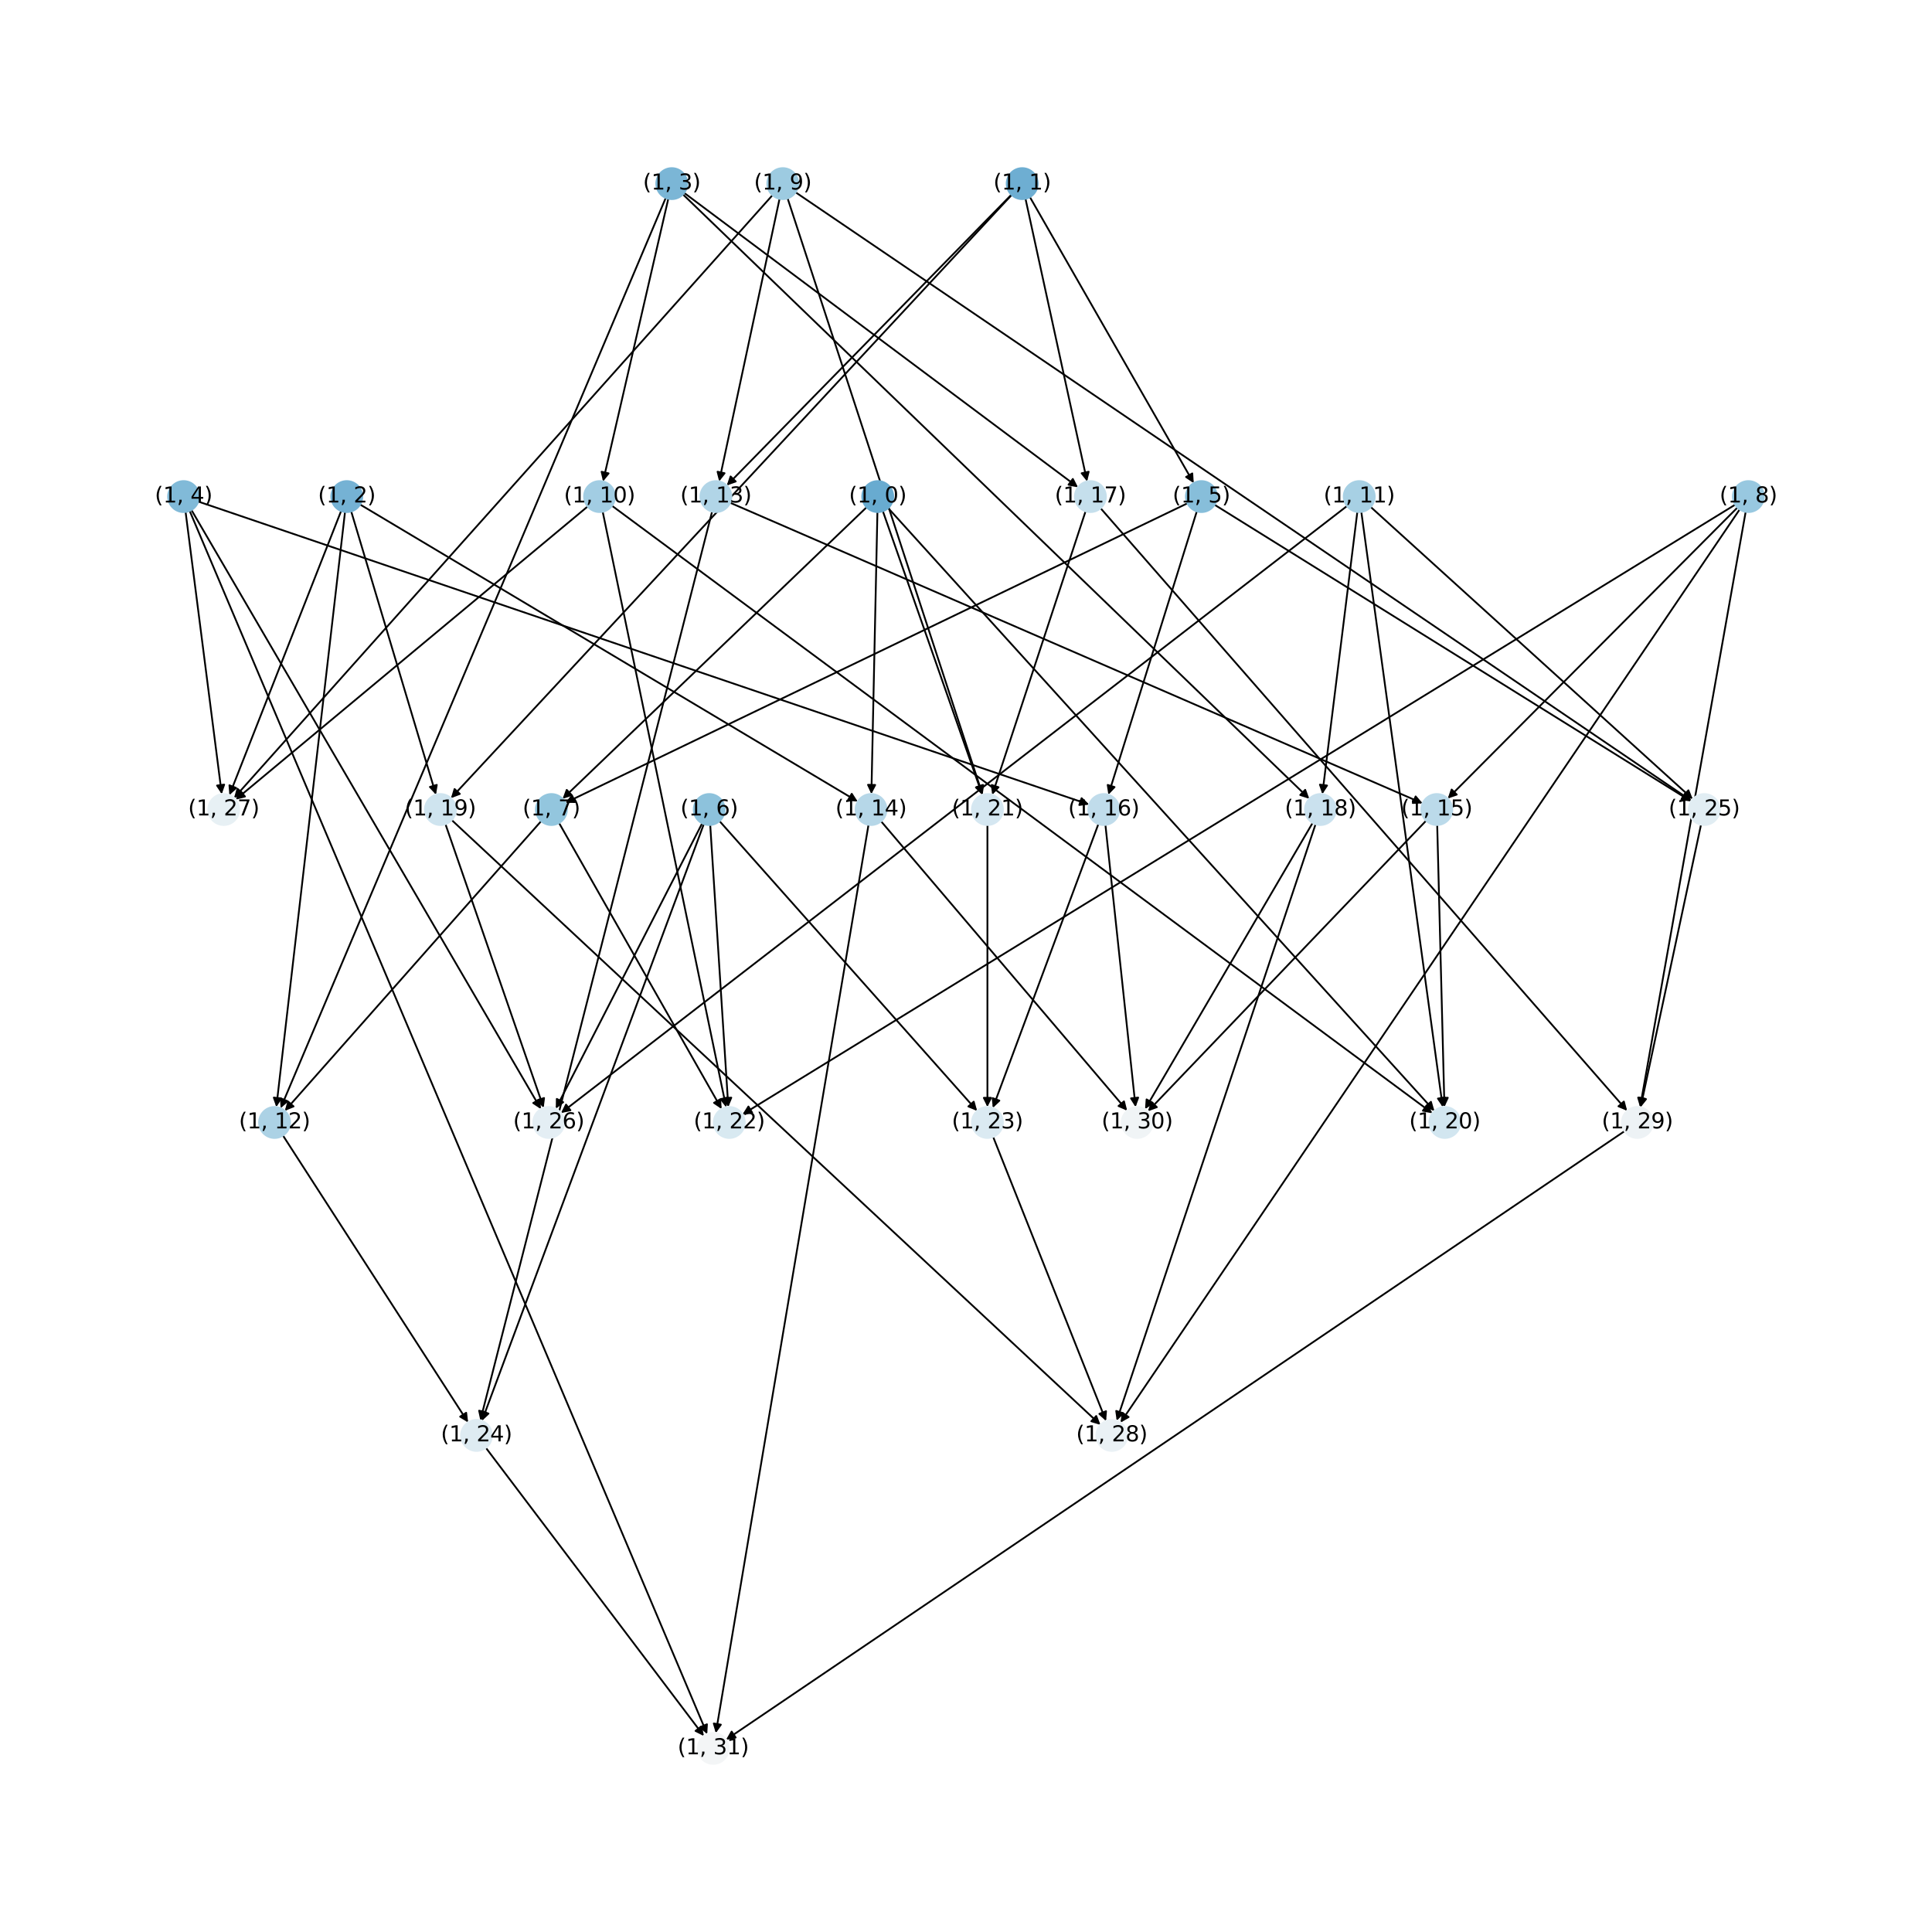 <?xml version="1.0" encoding="utf-8" standalone="no"?>
<!DOCTYPE svg PUBLIC "-//W3C//DTD SVG 1.1//EN"
  "http://www.w3.org/Graphics/SVG/1.1/DTD/svg11.dtd">
<svg xmlns:xlink="http://www.w3.org/1999/xlink" width="1080pt" height="1080pt" viewBox="0 0 1080 1080" xmlns="http://www.w3.org/2000/svg" version="1.1">
 <defs>
  <style type="text/css">*{stroke-linejoin: round; stroke-linecap: butt}</style>
 </defs>
 <g id="figure_1">
  <g id="patch_1">
   <path d="M 0 1080 
L 1080 1080 
L 1080 0 
L 0 0 
z
" style="fill: #ffffff"/>
  </g>
  <g id="axes_1">
   <g id="patch_2">
    <path d="M 493.533 285.758 
Q 521.323 365.058 548.743 443.303 
" clip-path="url(#peeb419afc9)" style="fill: none; stroke: #000000; stroke-linecap: round"/>
    <path d="M 549.307 438.866 
L 548.743 443.303 
L 545.533 440.189 
L 549.307 438.866 
z
" clip-path="url(#peeb419afc9)" style="stroke: #000000; stroke-linecap: round"/>
   </g>
   <g id="patch_3">
    <path d="M 490.484 286.244 
Q 488.8 365.056 487.14 442.751 
" clip-path="url(#peeb419afc9)" style="fill: none; stroke: #000000; stroke-linecap: round"/>
    <path d="M 489.225 438.795 
L 487.14 442.751 
L 485.226 438.709 
L 489.225 438.795 
z
" clip-path="url(#peeb419afc9)" style="stroke: #000000; stroke-linecap: round"/>
   </g>
   <g id="patch_4">
    <path d="M 484.42 283.58 
Q 399.457 365.057 315.301 445.761 
" clip-path="url(#peeb419afc9)" style="fill: none; stroke: #000000; stroke-linecap: round"/>
    <path d="M 319.573 444.436 
L 315.301 445.761 
L 316.804 441.549 
L 319.573 444.436 
z
" clip-path="url(#peeb419afc9)" style="stroke: #000000; stroke-linecap: round"/>
   </g>
   <g id="patch_5">
    <path d="M 496.486 284.007 
Q 649.171 452.53 801.105 620.225 
" clip-path="url(#peeb419afc9)" style="fill: none; stroke: #000000; stroke-linecap: round"/>
    <path d="M 799.902 615.918 
L 801.105 620.225 
L 796.937 618.604 
L 799.902 615.918 
z
" clip-path="url(#peeb419afc9)" style="stroke: #000000; stroke-linecap: round"/>
   </g>
   <g id="patch_6">
    <path d="M 551.976 461.191 
Q 551.976 540.001 551.976 617.693 
" clip-path="url(#peeb419afc9)" style="fill: none; stroke: #000000; stroke-linecap: round"/>
    <path d="M 553.976 613.693 
L 551.976 617.693 
L 549.976 613.693 
L 553.976 613.693 
z
" clip-path="url(#peeb419afc9)" style="stroke: #000000; stroke-linecap: round"/>
   </g>
   <g id="patch_7">
    <path d="M 492.541 459.125 
Q 561.32 539.998 629.376 620.02 
" clip-path="url(#peeb419afc9)" style="fill: none; stroke: #000000; stroke-linecap: round"/>
    <path d="M 628.308 615.677 
L 629.376 620.02 
L 625.261 618.269 
L 628.308 615.677 
z
" clip-path="url(#peeb419afc9)" style="stroke: #000000; stroke-linecap: round"/>
   </g>
   <g id="patch_8">
    <path d="M 485.495 461.07 
Q 442.82 714.941 400.331 967.709 
" clip-path="url(#peeb419afc9)" style="fill: none; stroke: #000000; stroke-linecap: round"/>
    <path d="M 402.966 964.096 
L 400.331 967.709 
L 399.021 963.433 
L 402.966 964.096 
z
" clip-path="url(#peeb419afc9)" style="stroke: #000000; stroke-linecap: round"/>
   </g>
   <g id="patch_9">
    <path d="M 312.525 460.059 
Q 357.963 540.001 402.849 618.971 
" clip-path="url(#peeb419afc9)" style="fill: none; stroke: #000000; stroke-linecap: round"/>
    <path d="M 402.612 614.505 
L 402.849 618.971 
L 399.134 616.482 
L 402.612 614.505 
z
" clip-path="url(#peeb419afc9)" style="stroke: #000000; stroke-linecap: round"/>
   </g>
   <g id="patch_10">
    <path d="M 302.508 459.013 
Q 230.864 539.999 159.96 620.148 
" clip-path="url(#peeb419afc9)" style="fill: none; stroke: #000000; stroke-linecap: round"/>
    <path d="M 164.108 618.478 
L 159.96 620.148 
L 161.113 615.827 
L 164.108 618.478 
z
" clip-path="url(#peeb419afc9)" style="stroke: #000000; stroke-linecap: round"/>
   </g>
   <g id="patch_11">
    <path d="M 573.259 111.104 
Q 590.479 190.114 607.462 268.033 
" clip-path="url(#peeb419afc9)" style="fill: none; stroke: #000000; stroke-linecap: round"/>
    <path d="M 608.565 263.698 
L 607.462 268.033 
L 604.656 264.55 
L 608.565 263.698 
z
" clip-path="url(#peeb419afc9)" style="stroke: #000000; stroke-linecap: round"/>
   </g>
   <g id="patch_12">
    <path d="M 575.718 110.159 
Q 621.507 190.116 666.741 269.103 
" clip-path="url(#peeb419afc9)" style="fill: none; stroke: #000000; stroke-linecap: round"/>
    <path d="M 666.488 264.638 
L 666.741 269.103 
L 663.017 266.626 
L 666.488 264.638 
z
" clip-path="url(#peeb419afc9)" style="stroke: #000000; stroke-linecap: round"/>
   </g>
   <g id="patch_13">
    <path d="M 565.357 108.835 
Q 485.808 190.117 407.042 270.6 
" clip-path="url(#peeb419afc9)" style="fill: none; stroke: #000000; stroke-linecap: round"/>
    <path d="M 411.269 269.14 
L 407.042 270.6 
L 408.411 266.342 
L 411.269 269.14 
z
" clip-path="url(#peeb419afc9)" style="stroke: #000000; stroke-linecap: round"/>
   </g>
   <g id="patch_14">
    <path d="M 565.517 108.99 
Q 408.803 277.587 252.849 445.365 
" clip-path="url(#peeb419afc9)" style="fill: none; stroke: #000000; stroke-linecap: round"/>
    <path d="M 257.038 443.796 
L 252.849 445.365 
L 254.108 441.073 
L 257.038 443.796 
z
" clip-path="url(#peeb419afc9)" style="stroke: #000000; stroke-linecap: round"/>
   </g>
   <g id="patch_15">
    <path d="M 606.838 285.811 
Q 580.76 365.058 555.032 443.242 
" clip-path="url(#peeb419afc9)" style="fill: none; stroke: #000000; stroke-linecap: round"/>
    <path d="M 558.182 440.068 
L 555.032 443.242 
L 554.383 438.818 
L 558.182 440.068 
z
" clip-path="url(#peeb419afc9)" style="stroke: #000000; stroke-linecap: round"/>
   </g>
   <g id="patch_16">
    <path d="M 615.244 284.108 
Q 762.423 452.529 908.867 620.109 
" clip-path="url(#peeb419afc9)" style="fill: none; stroke: #000000; stroke-linecap: round"/>
    <path d="M 907.741 615.781 
L 908.867 620.109 
L 904.729 618.413 
L 907.741 615.781 
z
" clip-path="url(#peeb419afc9)" style="stroke: #000000; stroke-linecap: round"/>
   </g>
   <g id="patch_17">
    <path d="M 663.795 281.344 
Q 489.922 365.058 317.056 448.286 
" clip-path="url(#peeb419afc9)" style="fill: none; stroke: #000000; stroke-linecap: round"/>
    <path d="M 321.528 448.353 
L 317.056 448.286 
L 319.792 444.749 
L 321.528 448.353 
z
" clip-path="url(#peeb419afc9)" style="stroke: #000000; stroke-linecap: round"/>
   </g>
   <g id="patch_18">
    <path d="M 678.953 282.163 
Q 812.14 365.057 944.379 447.36 
" clip-path="url(#peeb419afc9)" style="fill: none; stroke: #000000; stroke-linecap: round"/>
    <path d="M 942.039 443.549 
L 944.379 447.36 
L 939.926 446.945 
L 942.039 443.549 
z
" clip-path="url(#peeb419afc9)" style="stroke: #000000; stroke-linecap: round"/>
   </g>
   <g id="patch_19">
    <path d="M 669.02 285.854 
Q 644.31 365.057 619.934 443.193 
" clip-path="url(#peeb419afc9)" style="fill: none; stroke: #000000; stroke-linecap: round"/>
    <path d="M 623.034 439.971 
L 619.934 443.193 
L 619.216 438.779 
L 623.034 439.971 
z
" clip-path="url(#peeb419afc9)" style="stroke: #000000; stroke-linecap: round"/>
   </g>
   <g id="patch_20">
    <path d="M 398.065 285.975 
Q 333.29 540 268.792 792.941 
" clip-path="url(#peeb419afc9)" style="fill: none; stroke: #000000; stroke-linecap: round"/>
    <path d="M 271.718 789.56 
L 268.792 792.941 
L 267.842 788.571 
L 271.718 789.56 
z
" clip-path="url(#peeb419afc9)" style="stroke: #000000; stroke-linecap: round"/>
   </g>
   <g id="patch_21">
    <path d="M 408.146 281.034 
Q 601.694 365.058 794.217 448.636 
" clip-path="url(#peeb419afc9)" style="fill: none; stroke: #000000; stroke-linecap: round"/>
    <path d="M 791.344 445.209 
L 794.217 448.636 
L 789.752 448.878 
L 791.344 445.209 
z
" clip-path="url(#peeb419afc9)" style="stroke: #000000; stroke-linecap: round"/>
   </g>
   <g id="patch_22">
    <path d="M 252.527 458.436 
Q 433.848 627.471 614.352 795.743 
" clip-path="url(#peeb419afc9)" style="fill: none; stroke: #000000; stroke-linecap: round"/>
    <path d="M 612.79 791.553 
L 614.352 795.743 
L 610.063 794.479 
L 612.79 791.553 
z
" clip-path="url(#peeb419afc9)" style="stroke: #000000; stroke-linecap: round"/>
   </g>
   <g id="patch_23">
    <path d="M 249.022 460.711 
Q 276.469 539.998 303.55 618.229 
" clip-path="url(#peeb419afc9)" style="fill: none; stroke: #000000; stroke-linecap: round"/>
    <path d="M 304.131 613.795 
L 303.55 618.229 
L 300.351 615.103 
L 304.131 613.795 
z
" clip-path="url(#peeb419afc9)" style="stroke: #000000; stroke-linecap: round"/>
   </g>
   <g id="patch_24">
    <path d="M 201.29 282.025 
Q 340.391 365.057 478.533 447.516 
" clip-path="url(#peeb419afc9)" style="fill: none; stroke: #000000; stroke-linecap: round"/>
    <path d="M 476.124 443.749 
L 478.533 447.516 
L 474.074 447.183 
L 476.124 443.749 
z
" clip-path="url(#peeb419afc9)" style="stroke: #000000; stroke-linecap: round"/>
   </g>
   <g id="patch_25">
    <path d="M 196.338 285.886 
Q 220.023 365.059 243.387 443.161 
" clip-path="url(#peeb419afc9)" style="fill: none; stroke: #000000; stroke-linecap: round"/>
    <path d="M 244.157 438.755 
L 243.387 443.161 
L 240.325 439.902 
L 244.157 438.755 
z
" clip-path="url(#peeb419afc9)" style="stroke: #000000; stroke-linecap: round"/>
   </g>
   <g id="patch_26">
    <path d="M 192.862 286.19 
Q 173.669 452.528 154.603 617.755 
" clip-path="url(#peeb419afc9)" style="fill: none; stroke: #000000; stroke-linecap: round"/>
    <path d="M 157.049 614.011 
L 154.603 617.755 
L 153.075 613.552 
L 157.049 614.011 
z
" clip-path="url(#peeb419afc9)" style="stroke: #000000; stroke-linecap: round"/>
   </g>
   <g id="patch_27">
    <path d="M 190.686 285.646 
Q 159.465 365.058 128.652 443.429 
" clip-path="url(#peeb419afc9)" style="fill: none; stroke: #000000; stroke-linecap: round"/>
    <path d="M 131.977 440.438 
L 128.652 443.429 
L 128.254 438.975 
L 131.977 440.438 
z
" clip-path="url(#peeb419afc9)" style="stroke: #000000; stroke-linecap: round"/>
   </g>
   <g id="patch_28">
    <path d="M 158.176 634.745 
Q 209.928 714.94 261.073 794.195 
" clip-path="url(#peeb419afc9)" style="fill: none; stroke: #000000; stroke-linecap: round"/>
    <path d="M 260.585 789.75 
L 261.073 794.195 
L 257.224 791.919 
L 260.585 789.75 
z
" clip-path="url(#peeb419afc9)" style="stroke: #000000; stroke-linecap: round"/>
   </g>
   <g id="patch_29">
    <path d="M 382.47 107.831 
Q 492.541 190.117 601.716 271.734 
" clip-path="url(#peeb419afc9)" style="fill: none; stroke: #000000; stroke-linecap: round"/>
    <path d="M 599.71 267.737 
L 601.716 271.734 
L 597.315 270.941 
L 599.71 267.737 
z
" clip-path="url(#peeb419afc9)" style="stroke: #000000; stroke-linecap: round"/>
   </g>
   <g id="patch_30">
    <path d="M 372.159 110.617 
Q 264.508 365.055 157.293 618.464 
" clip-path="url(#peeb419afc9)" style="fill: none; stroke: #000000; stroke-linecap: round"/>
    <path d="M 160.693 615.56 
L 157.293 618.464 
L 157.01 614.001 
L 160.693 615.56 
z
" clip-path="url(#peeb419afc9)" style="stroke: #000000; stroke-linecap: round"/>
   </g>
   <g id="patch_31">
    <path d="M 381.765 108.659 
Q 556.835 277.586 731.1 445.737 
" clip-path="url(#peeb419afc9)" style="fill: none; stroke: #000000; stroke-linecap: round"/>
    <path d="M 729.611 441.52 
L 731.1 445.737 
L 726.833 444.399 
L 729.611 441.52 
z
" clip-path="url(#peeb419afc9)" style="stroke: #000000; stroke-linecap: round"/>
   </g>
   <g id="patch_32">
    <path d="M 373.585 111.083 
Q 355.346 190.116 337.358 268.06 
" clip-path="url(#peeb419afc9)" style="fill: none; stroke: #000000; stroke-linecap: round"/>
    <path d="M 340.206 264.612 
L 337.358 268.06 
L 336.309 263.713 
L 340.206 264.612 
z
" clip-path="url(#peeb419afc9)" style="stroke: #000000; stroke-linecap: round"/>
   </g>
   <g id="patch_33">
    <path d="M 735.401 460.743 
Q 679.823 627.471 624.599 793.139 
" clip-path="url(#peeb419afc9)" style="fill: none; stroke: #000000; stroke-linecap: round"/>
    <path d="M 627.761 789.976 
L 624.599 793.139 
L 623.966 788.712 
L 627.761 789.976 
z
" clip-path="url(#peeb419afc9)" style="stroke: #000000; stroke-linecap: round"/>
   </g>
   <g id="patch_34">
    <path d="M 733.765 460.001 
Q 686.927 539.999 640.653 619.032 
" clip-path="url(#peeb419afc9)" style="fill: none; stroke: #000000; stroke-linecap: round"/>
    <path d="M 644.4 616.59 
L 640.653 619.032 
L 640.948 614.569 
L 644.4 616.59 
z
" clip-path="url(#peeb419afc9)" style="stroke: #000000; stroke-linecap: round"/>
   </g>
   <g id="patch_35">
    <path d="M 342.121 282.741 
Q 571.416 452.53 799.814 621.653 
" clip-path="url(#peeb419afc9)" style="fill: none; stroke: #000000; stroke-linecap: round"/>
    <path d="M 797.789 617.666 
L 799.814 621.653 
L 795.409 620.88 
L 797.789 617.666 
z
" clip-path="url(#peeb419afc9)" style="stroke: #000000; stroke-linecap: round"/>
   </g>
   <g id="patch_36">
    <path d="M 328.501 283.131 
Q 230.114 365.06 132.585 446.274 
" clip-path="url(#peeb419afc9)" style="fill: none; stroke: #000000; stroke-linecap: round"/>
    <path d="M 136.939 445.252 
L 132.585 446.274 
L 134.379 442.178 
L 136.939 445.252 
z
" clip-path="url(#peeb419afc9)" style="stroke: #000000; stroke-linecap: round"/>
   </g>
   <g id="patch_37">
    <path d="M 336.917 286.067 
Q 371.42 452.53 405.697 617.898 
" clip-path="url(#peeb419afc9)" style="fill: none; stroke: #000000; stroke-linecap: round"/>
    <path d="M 406.843 613.575 
L 405.697 617.898 
L 402.926 614.387 
L 406.843 613.575 
z
" clip-path="url(#peeb419afc9)" style="stroke: #000000; stroke-linecap: round"/>
   </g>
   <g id="patch_38">
    <path d="M 103.746 286.174 
Q 113.859 365.055 123.83 442.828 
" clip-path="url(#peeb419afc9)" style="fill: none; stroke: #000000; stroke-linecap: round"/>
    <path d="M 125.305 438.606 
L 123.83 442.828 
L 121.338 439.114 
L 125.305 438.606 
z
" clip-path="url(#peeb419afc9)" style="stroke: #000000; stroke-linecap: round"/>
   </g>
   <g id="patch_39">
    <path d="M 110.843 280.375 
Q 359.833 365.058 607.764 449.381 
" clip-path="url(#peeb419afc9)" style="fill: none; stroke: #000000; stroke-linecap: round"/>
    <path d="M 604.621 446.199 
L 607.764 449.381 
L 603.333 449.986 
L 604.621 446.199 
z
" clip-path="url(#peeb419afc9)" style="stroke: #000000; stroke-linecap: round"/>
   </g>
   <g id="patch_40">
    <path d="M 106.018 285.56 
Q 250.676 627.469 394.898 968.348 
" clip-path="url(#peeb419afc9)" style="fill: none; stroke: #000000; stroke-linecap: round"/>
    <path d="M 395.182 963.885 
L 394.898 968.348 
L 391.498 965.443 
L 395.182 963.885 
z
" clip-path="url(#peeb419afc9)" style="stroke: #000000; stroke-linecap: round"/>
   </g>
   <g id="patch_41">
    <path d="M 107.009 285.069 
Q 204.698 452.531 301.823 619.026 
" clip-path="url(#peeb419afc9)" style="fill: none; stroke: #000000; stroke-linecap: round"/>
    <path d="M 301.535 614.563 
L 301.823 619.026 
L 298.08 616.579 
L 301.535 614.563 
z
" clip-path="url(#peeb419afc9)" style="stroke: #000000; stroke-linecap: round"/>
   </g>
   <g id="patch_42">
    <path d="M 617.941 461.138 
Q 626.367 539.999 634.673 617.748 
" clip-path="url(#peeb419afc9)" style="fill: none; stroke: #000000; stroke-linecap: round"/>
    <path d="M 636.237 613.558 
L 634.673 617.748 
L 632.26 613.983 
L 636.237 613.558 
z
" clip-path="url(#peeb419afc9)" style="stroke: #000000; stroke-linecap: round"/>
   </g>
   <g id="patch_43">
    <path d="M 614.003 460.647 
Q 584.499 540 555.384 618.305 
" clip-path="url(#peeb419afc9)" style="fill: none; stroke: #000000; stroke-linecap: round"/>
    <path d="M 558.653 615.253 
L 555.384 618.305 
L 554.903 613.859 
L 558.653 615.253 
z
" clip-path="url(#peeb419afc9)" style="stroke: #000000; stroke-linecap: round"/>
   </g>
   <g id="patch_44">
    <path d="M 950.873 460.999 
Q 933.992 539.999 917.345 617.906 
" clip-path="url(#peeb419afc9)" style="fill: none; stroke: #000000; stroke-linecap: round"/>
    <path d="M 920.137 614.413 
L 917.345 617.906 
L 916.225 613.577 
L 920.137 614.413 
z
" clip-path="url(#peeb419afc9)" style="stroke: #000000; stroke-linecap: round"/>
   </g>
   <g id="patch_45">
    <path d="M 392.514 460.235 
Q 351.607 540.001 311.21 618.772 
" clip-path="url(#peeb419afc9)" style="fill: none; stroke: #000000; stroke-linecap: round"/>
    <path d="M 314.815 616.126 
L 311.21 618.772 
L 311.256 614.3 
L 314.815 616.126 
z
" clip-path="url(#peeb419afc9)" style="stroke: #000000; stroke-linecap: round"/>
   </g>
   <g id="patch_46">
    <path d="M 397.02 461.17 
Q 402.074 540 407.056 617.715 
" clip-path="url(#peeb419afc9)" style="fill: none; stroke: #000000; stroke-linecap: round"/>
    <path d="M 408.796 613.595 
L 407.056 617.715 
L 404.804 613.851 
L 408.796 613.595 
z
" clip-path="url(#peeb419afc9)" style="stroke: #000000; stroke-linecap: round"/>
   </g>
   <g id="patch_47">
    <path d="M 393.448 460.647 
Q 331.421 627.471 269.784 793.248 
" clip-path="url(#peeb419afc9)" style="fill: none; stroke: #000000; stroke-linecap: round"/>
    <path d="M 273.053 790.196 
L 269.784 793.248 
L 269.303 788.802 
L 273.053 790.196 
z
" clip-path="url(#peeb419afc9)" style="stroke: #000000; stroke-linecap: round"/>
   </g>
   <g id="patch_48">
    <path d="M 402.221 459.002 
Q 474.223 540.002 545.482 620.165 
" clip-path="url(#peeb419afc9)" style="fill: none; stroke: #000000; stroke-linecap: round"/>
    <path d="M 544.319 615.847 
L 545.482 620.165 
L 541.329 618.504 
L 544.319 615.847 
z
" clip-path="url(#peeb419afc9)" style="stroke: #000000; stroke-linecap: round"/>
   </g>
   <g id="patch_49">
    <path d="M 271.6 809.319 
Q 332.543 889.885 392.812 969.559 
" clip-path="url(#peeb419afc9)" style="fill: none; stroke: #000000; stroke-linecap: round"/>
    <path d="M 391.993 965.162 
L 392.812 969.559 
L 388.803 967.575 
L 391.993 965.162 
z
" clip-path="url(#peeb419afc9)" style="stroke: #000000; stroke-linecap: round"/>
   </g>
   <g id="patch_50">
    <path d="M 555.175 635.519 
Q 586.741 714.941 617.895 793.324 
" clip-path="url(#peeb419afc9)" style="fill: none; stroke: #000000; stroke-linecap: round"/>
    <path d="M 618.276 788.869 
L 617.895 793.324 
L 614.559 790.346 
L 618.276 788.869 
z
" clip-path="url(#peeb419afc9)" style="stroke: #000000; stroke-linecap: round"/>
   </g>
   <g id="patch_51">
    <path d="M 969.978 282.118 
Q 692.52 452.528 416.015 622.353 
" clip-path="url(#peeb419afc9)" style="fill: none; stroke: #000000; stroke-linecap: round"/>
    <path d="M 420.47 621.964 
L 416.015 622.353 
L 418.376 618.555 
L 420.47 621.964 
z
" clip-path="url(#peeb419afc9)" style="stroke: #000000; stroke-linecap: round"/>
   </g>
   <g id="patch_52">
    <path d="M 975.843 286.116 
Q 946.328 452.529 917.009 617.841 
" clip-path="url(#peeb419afc9)" style="fill: none; stroke: #000000; stroke-linecap: round"/>
    <path d="M 919.677 614.252 
L 917.009 617.841 
L 915.738 613.553 
L 919.677 614.252 
z
" clip-path="url(#peeb419afc9)" style="stroke: #000000; stroke-linecap: round"/>
   </g>
   <g id="patch_53">
    <path d="M 971.245 283.724 
Q 890.27 365.057 810.084 445.599 
" clip-path="url(#peeb419afc9)" style="fill: none; stroke: #000000; stroke-linecap: round"/>
    <path d="M 814.324 444.175 
L 810.084 445.599 
L 811.489 441.353 
L 814.324 444.175 
z
" clip-path="url(#peeb419afc9)" style="stroke: #000000; stroke-linecap: round"/>
   </g>
   <g id="patch_54">
    <path d="M 972.493 284.758 
Q 799.43 540.002 626.995 794.32 
" clip-path="url(#peeb419afc9)" style="fill: none; stroke: #000000; stroke-linecap: round"/>
    <path d="M 630.895 792.131 
L 626.995 794.32 
L 627.584 789.887 
L 630.895 792.131 
z
" clip-path="url(#peeb419afc9)" style="stroke: #000000; stroke-linecap: round"/>
   </g>
   <g id="patch_55">
    <path d="M 908.132 632.327 
Q 657.006 802.413 406.806 971.872 
" clip-path="url(#peeb419afc9)" style="fill: none; stroke: #000000; stroke-linecap: round"/>
    <path d="M 411.239 971.285 
L 406.806 971.872 
L 408.996 967.973 
L 411.239 971.285 
z
" clip-path="url(#peeb419afc9)" style="stroke: #000000; stroke-linecap: round"/>
   </g>
   <g id="patch_56">
    <path d="M 803.406 461.186 
Q 805.427 539.999 807.419 617.694 
" clip-path="url(#peeb419afc9)" style="fill: none; stroke: #000000; stroke-linecap: round"/>
    <path d="M 809.316 613.644 
L 807.419 617.694 
L 805.318 613.746 
L 809.316 613.644 
z
" clip-path="url(#peeb419afc9)" style="stroke: #000000; stroke-linecap: round"/>
   </g>
   <g id="patch_57">
    <path d="M 797.197 458.783 
Q 719.45 539.999 642.475 620.406 
" clip-path="url(#peeb419afc9)" style="fill: none; stroke: #000000; stroke-linecap: round"/>
    <path d="M 646.686 618.9 
L 642.475 620.406 
L 643.797 616.134 
L 646.686 618.9 
z
" clip-path="url(#peeb419afc9)" style="stroke: #000000; stroke-linecap: round"/>
   </g>
   <g id="patch_58">
    <path d="M 440.277 110.874 
Q 494.782 277.587 548.938 443.237 
" clip-path="url(#peeb419afc9)" style="fill: none; stroke: #000000; stroke-linecap: round"/>
    <path d="M 549.596 438.814 
L 548.938 443.237 
L 545.794 440.057 
L 549.596 438.814 
z
" clip-path="url(#peeb419afc9)" style="stroke: #000000; stroke-linecap: round"/>
   </g>
   <g id="patch_59">
    <path d="M 435.777 111.115 
Q 418.896 190.115 402.248 268.022 
" clip-path="url(#peeb419afc9)" style="fill: none; stroke: #000000; stroke-linecap: round"/>
    <path d="M 405.04 264.528 
L 402.248 268.022 
L 401.128 263.692 
L 405.04 264.528 
z
" clip-path="url(#peeb419afc9)" style="stroke: #000000; stroke-linecap: round"/>
   </g>
   <g id="patch_60">
    <path d="M 431.819 109.102 
Q 281.331 277.586 131.588 445.236 
" clip-path="url(#peeb419afc9)" style="fill: none; stroke: #000000; stroke-linecap: round"/>
    <path d="M 135.744 443.585 
L 131.588 445.236 
L 132.76 440.921 
L 135.744 443.585 
z
" clip-path="url(#peeb419afc9)" style="stroke: #000000; stroke-linecap: round"/>
   </g>
   <g id="patch_61">
    <path d="M 444.751 107.511 
Q 695.134 277.586 944.593 447.034 
" clip-path="url(#peeb419afc9)" style="fill: none; stroke: #000000; stroke-linecap: round"/>
    <path d="M 942.408 443.132 
L 944.593 447.034 
L 940.16 446.44 
L 942.408 443.132 
z
" clip-path="url(#peeb419afc9)" style="stroke: #000000; stroke-linecap: round"/>
   </g>
   <g id="patch_62">
    <path d="M 760.995 286.169 
Q 783.746 452.53 806.345 617.783 
" clip-path="url(#peeb419afc9)" style="fill: none; stroke: #000000; stroke-linecap: round"/>
    <path d="M 807.785 613.549 
L 806.345 617.783 
L 803.822 614.091 
L 807.785 613.549 
z
" clip-path="url(#peeb419afc9)" style="stroke: #000000; stroke-linecap: round"/>
   </g>
   <g id="patch_63">
    <path d="M 758.756 286.18 
Q 748.98 365.058 739.342 442.827 
" clip-path="url(#peeb419afc9)" style="fill: none; stroke: #000000; stroke-linecap: round"/>
    <path d="M 741.819 439.104 
L 739.342 442.827 
L 737.849 438.612 
L 741.819 439.104 
z
" clip-path="url(#peeb419afc9)" style="stroke: #000000; stroke-linecap: round"/>
   </g>
   <g id="patch_64">
    <path d="M 752.966 282.88 
Q 533.284 452.53 314.487 621.496 
" clip-path="url(#peeb419afc9)" style="fill: none; stroke: #000000; stroke-linecap: round"/>
    <path d="M 318.875 620.634 
L 314.487 621.496 
L 316.43 617.468 
L 318.875 620.634 
z
" clip-path="url(#peeb419afc9)" style="stroke: #000000; stroke-linecap: round"/>
   </g>
   <g id="patch_65">
    <path d="M 766.233 283.403 
Q 856.251 365.056 945.44 445.958 
" clip-path="url(#peeb419afc9)" style="fill: none; stroke: #000000; stroke-linecap: round"/>
    <path d="M 943.821 441.79 
L 945.44 445.958 
L 941.133 444.752 
L 943.821 441.79 
z
" clip-path="url(#peeb419afc9)" style="stroke: #000000; stroke-linecap: round"/>
   </g>
   <g id="PathCollection_1">
    <defs>
     <path id="C0_0_8a95c57dd5" d="M 0 8.66 
C 2.297 8.66 4.5 7.748 6.124 6.124 
C 7.748 4.5 8.66 2.297 8.66 -0 
C 8.66 -2.297 7.748 -4.5 6.124 -6.124 
C 4.5 -7.748 2.297 -8.66 0 -8.66 
C -2.297 -8.66 -4.5 -7.748 -6.124 -6.124 
C -7.748 -4.5 -8.66 -2.297 -8.66 0 
C -8.66 2.297 -7.748 4.5 -6.124 6.124 
C -4.5 7.748 -2.297 8.66 0 8.66 
z
"/>
    </defs>
    <g clip-path="url(#peeb419afc9)">
     <use xlink:href="#C0_0_8a95c57dd5" x="490.669" y="277.587" style="fill: #68abd0; stroke: #68abd0"/>
    </g>
    <g clip-path="url(#peeb419afc9)">
     <use xlink:href="#C0_0_8a95c57dd5" x="551.976" y="452.529" style="fill: #d5e7f1; stroke: #d5e7f1"/>
    </g>
    <g clip-path="url(#peeb419afc9)">
     <use xlink:href="#C0_0_8a95c57dd5" x="486.931" y="452.529" style="fill: #b6d7e8; stroke: #b6d7e8"/>
    </g>
    <g clip-path="url(#peeb419afc9)">
     <use xlink:href="#C0_0_8a95c57dd5" x="308.244" y="452.529" style="fill: #93c6de; stroke: #93c6de"/>
    </g>
    <g clip-path="url(#peeb419afc9)">
     <use xlink:href="#C0_0_8a95c57dd5" x="807.67" y="627.471" style="fill: #d2e6f0; stroke: #d2e6f0"/>
    </g>
    <g clip-path="url(#peeb419afc9)">
     <use xlink:href="#C0_0_8a95c57dd5" x="571.415" y="102.645" style="fill: #6eaed2; stroke: #6eaed2"/>
    </g>
    <g clip-path="url(#peeb419afc9)">
     <use xlink:href="#C0_0_8a95c57dd5" x="609.545" y="277.587" style="fill: #c5dfec; stroke: #c5dfec"/>
    </g>
    <g clip-path="url(#peeb419afc9)">
     <use xlink:href="#C0_0_8a95c57dd5" x="671.599" y="277.587" style="fill: #87beda; stroke: #87beda"/>
    </g>
    <g clip-path="url(#peeb419afc9)">
     <use xlink:href="#C0_0_8a95c57dd5" x="400.204" y="277.587" style="fill: #b1d5e7; stroke: #b1d5e7"/>
    </g>
    <g clip-path="url(#peeb419afc9)">
     <use xlink:href="#C0_0_8a95c57dd5" x="246.19" y="452.529" style="fill: #cfe4ef; stroke: #cfe4ef"/>
    </g>
    <g clip-path="url(#peeb419afc9)">
     <use xlink:href="#C0_0_8a95c57dd5" x="193.855" y="277.587" style="fill: #75b2d4; stroke: #75b2d4"/>
    </g>
    <g clip-path="url(#peeb419afc9)">
     <use xlink:href="#C0_0_8a95c57dd5" x="153.482" y="627.471" style="fill: #acd2e5; stroke: #acd2e5"/>
    </g>
    <g clip-path="url(#peeb419afc9)">
     <use xlink:href="#C0_0_8a95c57dd5" x="125.074" y="452.529" style="fill: #e7f0f4; stroke: #e7f0f4"/>
    </g>
    <g clip-path="url(#peeb419afc9)">
     <use xlink:href="#C0_0_8a95c57dd5" x="375.532" y="102.645" style="fill: #7bb6d6; stroke: #7bb6d6"/>
    </g>
    <g clip-path="url(#peeb419afc9)">
     <use xlink:href="#C0_0_8a95c57dd5" x="738.139" y="452.529" style="fill: #cae1ee; stroke: #cae1ee"/>
    </g>
    <g clip-path="url(#peeb419afc9)">
     <use xlink:href="#C0_0_8a95c57dd5" x="335.16" y="277.587" style="fill: #a2cde3; stroke: #a2cde3"/>
    </g>
    <g clip-path="url(#peeb419afc9)">
     <use xlink:href="#C0_0_8a95c57dd5" x="102.645" y="277.587" style="fill: #81bad8; stroke: #81bad8"/>
    </g>
    <g clip-path="url(#peeb419afc9)">
     <use xlink:href="#C0_0_8a95c57dd5" x="617.021" y="452.529" style="fill: #c0dceb; stroke: #c0dceb"/>
    </g>
    <g clip-path="url(#peeb419afc9)">
     <use xlink:href="#C0_0_8a95c57dd5" x="398.709" y="977.355" style="fill: #f3f5f6; stroke: #f3f5f6"/>
    </g>
    <g clip-path="url(#peeb419afc9)">
     <use xlink:href="#C0_0_8a95c57dd5" x="306.749" y="627.471" style="fill: #e4eef4; stroke: #e4eef4"/>
    </g>
    <g clip-path="url(#peeb419afc9)">
     <use xlink:href="#C0_0_8a95c57dd5" x="952.683" y="452.529" style="fill: #e1edf3; stroke: #e1edf3"/>
    </g>
    <g clip-path="url(#peeb419afc9)">
     <use xlink:href="#C0_0_8a95c57dd5" x="396.466" y="452.529" style="fill: #8dc2dc; stroke: #8dc2dc"/>
    </g>
    <g clip-path="url(#peeb419afc9)">
     <use xlink:href="#C0_0_8a95c57dd5" x="407.681" y="627.471" style="fill: #d8e9f1; stroke: #d8e9f1"/>
    </g>
    <g clip-path="url(#peeb419afc9)">
     <use xlink:href="#C0_0_8a95c57dd5" x="266.376" y="802.413" style="fill: #deebf2; stroke: #deebf2"/>
    </g>
    <g clip-path="url(#peeb419afc9)">
     <use xlink:href="#C0_0_8a95c57dd5" x="551.976" y="627.471" style="fill: #dbeaf2; stroke: #dbeaf2"/>
    </g>
    <g clip-path="url(#peeb419afc9)">
     <use xlink:href="#C0_0_8a95c57dd5" x="977.355" y="277.587" style="fill: #98c8e0; stroke: #98c8e0"/>
    </g>
    <g clip-path="url(#peeb419afc9)">
     <use xlink:href="#C0_0_8a95c57dd5" x="915.301" y="627.471" style="fill: #edf2f5; stroke: #edf2f5"/>
    </g>
    <g clip-path="url(#peeb419afc9)">
     <use xlink:href="#C0_0_8a95c57dd5" x="803.184" y="452.529" style="fill: #bbdaea; stroke: #bbdaea"/>
    </g>
    <g clip-path="url(#peeb419afc9)">
     <use xlink:href="#C0_0_8a95c57dd5" x="621.507" y="802.413" style="fill: #eaf1f5; stroke: #eaf1f5"/>
    </g>
    <g clip-path="url(#peeb419afc9)">
     <use xlink:href="#C0_0_8a95c57dd5" x="437.587" y="102.645" style="fill: #9dcbe1; stroke: #9dcbe1"/>
    </g>
    <g clip-path="url(#peeb419afc9)">
     <use xlink:href="#C0_0_8a95c57dd5" x="759.821" y="277.587" style="fill: #a7d0e4; stroke: #a7d0e4"/>
    </g>
    <g clip-path="url(#peeb419afc9)">
     <use xlink:href="#C0_0_8a95c57dd5" x="635.712" y="627.471" style="fill: #f0f4f6; stroke: #f0f4f6"/>
    </g>
   </g>
   <g id="text_1">
    <g clip-path="url(#peeb419afc9)">
     <!-- (1, 0) -->
     <g transform="translate(474.539 280.898)scale(0.12 -0.12)">
      <defs>
       <path id="DejaVuSans-28" d="M 1984 4856 
Q 1566 4138 1362 3434 
Q 1159 2731 1159 2009 
Q 1159 1288 1364 580 
Q 1569 -128 1984 -844 
L 1484 -844 
Q 1016 -109 783 600 
Q 550 1309 550 2009 
Q 550 2706 781 3412 
Q 1013 4119 1484 4856 
L 1984 4856 
z
" transform="scale(0.016)"/>
       <path id="DejaVuSans-31" d="M 794 531 
L 1825 531 
L 1825 4091 
L 703 3866 
L 703 4441 
L 1819 4666 
L 2450 4666 
L 2450 531 
L 3481 531 
L 3481 0 
L 794 0 
L 794 531 
z
" transform="scale(0.016)"/>
       <path id="DejaVuSans-2c" d="M 750 794 
L 1409 794 
L 1409 256 
L 897 -744 
L 494 -744 
L 750 256 
L 750 794 
z
" transform="scale(0.016)"/>
       <path id="DejaVuSans-20" transform="scale(0.016)"/>
       <path id="DejaVuSans-30" d="M 2034 4250 
Q 1547 4250 1301 3770 
Q 1056 3291 1056 2328 
Q 1056 1369 1301 889 
Q 1547 409 2034 409 
Q 2525 409 2770 889 
Q 3016 1369 3016 2328 
Q 3016 3291 2770 3770 
Q 2525 4250 2034 4250 
z
M 2034 4750 
Q 2819 4750 3233 4129 
Q 3647 3509 3647 2328 
Q 3647 1150 3233 529 
Q 2819 -91 2034 -91 
Q 1250 -91 836 529 
Q 422 1150 422 2328 
Q 422 3509 836 4129 
Q 1250 4750 2034 4750 
z
" transform="scale(0.016)"/>
       <path id="DejaVuSans-29" d="M 513 4856 
L 1013 4856 
Q 1481 4119 1714 3412 
Q 1947 2706 1947 2009 
Q 1947 1309 1714 600 
Q 1481 -109 1013 -844 
L 513 -844 
Q 928 -128 1133 580 
Q 1338 1288 1338 2009 
Q 1338 2731 1133 3434 
Q 928 4138 513 4856 
z
" transform="scale(0.016)"/>
      </defs>
      <use xlink:href="#DejaVuSans-28"/>
      <use xlink:href="#DejaVuSans-31" x="39.014"/>
      <use xlink:href="#DejaVuSans-2c" x="102.637"/>
      <use xlink:href="#DejaVuSans-20" x="134.424"/>
      <use xlink:href="#DejaVuSans-30" x="166.211"/>
      <use xlink:href="#DejaVuSans-29" x="229.834"/>
     </g>
    </g>
   </g>
   <g id="text_2">
    <g clip-path="url(#peeb419afc9)">
     <!-- (1, 21) -->
     <g transform="translate(532.028 455.84)scale(0.12 -0.12)">
      <defs>
       <path id="DejaVuSans-32" d="M 1228 531 
L 3431 531 
L 3431 0 
L 469 0 
L 469 531 
Q 828 903 1448 1529 
Q 2069 2156 2228 2338 
Q 2531 2678 2651 2914 
Q 2772 3150 2772 3378 
Q 2772 3750 2511 3984 
Q 2250 4219 1831 4219 
Q 1534 4219 1204 4116 
Q 875 4013 500 3803 
L 500 4441 
Q 881 4594 1212 4672 
Q 1544 4750 1819 4750 
Q 2544 4750 2975 4387 
Q 3406 4025 3406 3419 
Q 3406 3131 3298 2873 
Q 3191 2616 2906 2266 
Q 2828 2175 2409 1742 
Q 1991 1309 1228 531 
z
" transform="scale(0.016)"/>
      </defs>
      <use xlink:href="#DejaVuSans-28"/>
      <use xlink:href="#DejaVuSans-31" x="39.014"/>
      <use xlink:href="#DejaVuSans-2c" x="102.637"/>
      <use xlink:href="#DejaVuSans-20" x="134.424"/>
      <use xlink:href="#DejaVuSans-32" x="166.211"/>
      <use xlink:href="#DejaVuSans-31" x="229.834"/>
      <use xlink:href="#DejaVuSans-29" x="293.457"/>
     </g>
    </g>
   </g>
   <g id="text_3">
    <g clip-path="url(#peeb419afc9)">
     <!-- (1, 14) -->
     <g transform="translate(466.983 455.84)scale(0.12 -0.12)">
      <defs>
       <path id="DejaVuSans-34" d="M 2419 4116 
L 825 1625 
L 2419 1625 
L 2419 4116 
z
M 2253 4666 
L 3047 4666 
L 3047 1625 
L 3713 1625 
L 3713 1100 
L 3047 1100 
L 3047 0 
L 2419 0 
L 2419 1100 
L 313 1100 
L 313 1709 
L 2253 4666 
z
" transform="scale(0.016)"/>
      </defs>
      <use xlink:href="#DejaVuSans-28"/>
      <use xlink:href="#DejaVuSans-31" x="39.014"/>
      <use xlink:href="#DejaVuSans-2c" x="102.637"/>
      <use xlink:href="#DejaVuSans-20" x="134.424"/>
      <use xlink:href="#DejaVuSans-31" x="166.211"/>
      <use xlink:href="#DejaVuSans-34" x="229.834"/>
      <use xlink:href="#DejaVuSans-29" x="293.457"/>
     </g>
    </g>
   </g>
   <g id="text_4">
    <g clip-path="url(#peeb419afc9)">
     <!-- (1, 7) -->
     <g transform="translate(292.114 455.84)scale(0.12 -0.12)">
      <defs>
       <path id="DejaVuSans-37" d="M 525 4666 
L 3525 4666 
L 3525 4397 
L 1831 0 
L 1172 0 
L 2766 4134 
L 525 4134 
L 525 4666 
z
" transform="scale(0.016)"/>
      </defs>
      <use xlink:href="#DejaVuSans-28"/>
      <use xlink:href="#DejaVuSans-31" x="39.014"/>
      <use xlink:href="#DejaVuSans-2c" x="102.637"/>
      <use xlink:href="#DejaVuSans-20" x="134.424"/>
      <use xlink:href="#DejaVuSans-37" x="166.211"/>
      <use xlink:href="#DejaVuSans-29" x="229.834"/>
     </g>
    </g>
   </g>
   <g id="text_5">
    <g clip-path="url(#peeb419afc9)">
     <!-- (1, 20) -->
     <g transform="translate(787.722 630.782)scale(0.12 -0.12)">
      <use xlink:href="#DejaVuSans-28"/>
      <use xlink:href="#DejaVuSans-31" x="39.014"/>
      <use xlink:href="#DejaVuSans-2c" x="102.637"/>
      <use xlink:href="#DejaVuSans-20" x="134.424"/>
      <use xlink:href="#DejaVuSans-32" x="166.211"/>
      <use xlink:href="#DejaVuSans-30" x="229.834"/>
      <use xlink:href="#DejaVuSans-29" x="293.457"/>
     </g>
    </g>
   </g>
   <g id="text_6">
    <g clip-path="url(#peeb419afc9)">
     <!-- (1, 1) -->
     <g transform="translate(555.284 105.956)scale(0.12 -0.12)">
      <use xlink:href="#DejaVuSans-28"/>
      <use xlink:href="#DejaVuSans-31" x="39.014"/>
      <use xlink:href="#DejaVuSans-2c" x="102.637"/>
      <use xlink:href="#DejaVuSans-20" x="134.424"/>
      <use xlink:href="#DejaVuSans-31" x="166.211"/>
      <use xlink:href="#DejaVuSans-29" x="229.834"/>
     </g>
    </g>
   </g>
   <g id="text_7">
    <g clip-path="url(#peeb419afc9)">
     <!-- (1, 17) -->
     <g transform="translate(589.597 280.898)scale(0.12 -0.12)">
      <use xlink:href="#DejaVuSans-28"/>
      <use xlink:href="#DejaVuSans-31" x="39.014"/>
      <use xlink:href="#DejaVuSans-2c" x="102.637"/>
      <use xlink:href="#DejaVuSans-20" x="134.424"/>
      <use xlink:href="#DejaVuSans-31" x="166.211"/>
      <use xlink:href="#DejaVuSans-37" x="229.834"/>
      <use xlink:href="#DejaVuSans-29" x="293.457"/>
     </g>
    </g>
   </g>
   <g id="text_8">
    <g clip-path="url(#peeb419afc9)">
     <!-- (1, 5) -->
     <g transform="translate(655.468 280.898)scale(0.12 -0.12)">
      <defs>
       <path id="DejaVuSans-35" d="M 691 4666 
L 3169 4666 
L 3169 4134 
L 1269 4134 
L 1269 2991 
Q 1406 3038 1543 3061 
Q 1681 3084 1819 3084 
Q 2600 3084 3056 2656 
Q 3513 2228 3513 1497 
Q 3513 744 3044 326 
Q 2575 -91 1722 -91 
Q 1428 -91 1123 -41 
Q 819 9 494 109 
L 494 744 
Q 775 591 1075 516 
Q 1375 441 1709 441 
Q 2250 441 2565 725 
Q 2881 1009 2881 1497 
Q 2881 1984 2565 2268 
Q 2250 2553 1709 2553 
Q 1456 2553 1204 2497 
Q 953 2441 691 2322 
L 691 4666 
z
" transform="scale(0.016)"/>
      </defs>
      <use xlink:href="#DejaVuSans-28"/>
      <use xlink:href="#DejaVuSans-31" x="39.014"/>
      <use xlink:href="#DejaVuSans-2c" x="102.637"/>
      <use xlink:href="#DejaVuSans-20" x="134.424"/>
      <use xlink:href="#DejaVuSans-35" x="166.211"/>
      <use xlink:href="#DejaVuSans-29" x="229.834"/>
     </g>
    </g>
   </g>
   <g id="text_9">
    <g clip-path="url(#peeb419afc9)">
     <!-- (1, 13) -->
     <g transform="translate(380.256 280.898)scale(0.12 -0.12)">
      <defs>
       <path id="DejaVuSans-33" d="M 2597 2516 
Q 3050 2419 3304 2112 
Q 3559 1806 3559 1356 
Q 3559 666 3084 287 
Q 2609 -91 1734 -91 
Q 1441 -91 1130 -33 
Q 819 25 488 141 
L 488 750 
Q 750 597 1062 519 
Q 1375 441 1716 441 
Q 2309 441 2620 675 
Q 2931 909 2931 1356 
Q 2931 1769 2642 2001 
Q 2353 2234 1838 2234 
L 1294 2234 
L 1294 2753 
L 1863 2753 
Q 2328 2753 2575 2939 
Q 2822 3125 2822 3475 
Q 2822 3834 2567 4026 
Q 2313 4219 1838 4219 
Q 1578 4219 1281 4162 
Q 984 4106 628 3988 
L 628 4550 
Q 988 4650 1302 4700 
Q 1616 4750 1894 4750 
Q 2613 4750 3031 4423 
Q 3450 4097 3450 3541 
Q 3450 3153 3228 2886 
Q 3006 2619 2597 2516 
z
" transform="scale(0.016)"/>
      </defs>
      <use xlink:href="#DejaVuSans-28"/>
      <use xlink:href="#DejaVuSans-31" x="39.014"/>
      <use xlink:href="#DejaVuSans-2c" x="102.637"/>
      <use xlink:href="#DejaVuSans-20" x="134.424"/>
      <use xlink:href="#DejaVuSans-31" x="166.211"/>
      <use xlink:href="#DejaVuSans-33" x="229.834"/>
      <use xlink:href="#DejaVuSans-29" x="293.457"/>
     </g>
    </g>
   </g>
   <g id="text_10">
    <g clip-path="url(#peeb419afc9)">
     <!-- (1, 19) -->
     <g transform="translate(226.242 455.84)scale(0.12 -0.12)">
      <defs>
       <path id="DejaVuSans-39" d="M 703 97 
L 703 672 
Q 941 559 1184 500 
Q 1428 441 1663 441 
Q 2288 441 2617 861 
Q 2947 1281 2994 2138 
Q 2813 1869 2534 1725 
Q 2256 1581 1919 1581 
Q 1219 1581 811 2004 
Q 403 2428 403 3163 
Q 403 3881 828 4315 
Q 1253 4750 1959 4750 
Q 2769 4750 3195 4129 
Q 3622 3509 3622 2328 
Q 3622 1225 3098 567 
Q 2575 -91 1691 -91 
Q 1453 -91 1209 -44 
Q 966 3 703 97 
z
M 1959 2075 
Q 2384 2075 2632 2365 
Q 2881 2656 2881 3163 
Q 2881 3666 2632 3958 
Q 2384 4250 1959 4250 
Q 1534 4250 1286 3958 
Q 1038 3666 1038 3163 
Q 1038 2656 1286 2365 
Q 1534 2075 1959 2075 
z
" transform="scale(0.016)"/>
      </defs>
      <use xlink:href="#DejaVuSans-28"/>
      <use xlink:href="#DejaVuSans-31" x="39.014"/>
      <use xlink:href="#DejaVuSans-2c" x="102.637"/>
      <use xlink:href="#DejaVuSans-20" x="134.424"/>
      <use xlink:href="#DejaVuSans-31" x="166.211"/>
      <use xlink:href="#DejaVuSans-39" x="229.834"/>
      <use xlink:href="#DejaVuSans-29" x="293.457"/>
     </g>
    </g>
   </g>
   <g id="text_11">
    <g clip-path="url(#peeb419afc9)">
     <!-- (1, 2) -->
     <g transform="translate(177.724 280.898)scale(0.12 -0.12)">
      <use xlink:href="#DejaVuSans-28"/>
      <use xlink:href="#DejaVuSans-31" x="39.014"/>
      <use xlink:href="#DejaVuSans-2c" x="102.637"/>
      <use xlink:href="#DejaVuSans-20" x="134.424"/>
      <use xlink:href="#DejaVuSans-32" x="166.211"/>
      <use xlink:href="#DejaVuSans-29" x="229.834"/>
     </g>
    </g>
   </g>
   <g id="text_12">
    <g clip-path="url(#peeb419afc9)">
     <!-- (1, 12) -->
     <g transform="translate(133.534 630.782)scale(0.12 -0.12)">
      <use xlink:href="#DejaVuSans-28"/>
      <use xlink:href="#DejaVuSans-31" x="39.014"/>
      <use xlink:href="#DejaVuSans-2c" x="102.637"/>
      <use xlink:href="#DejaVuSans-20" x="134.424"/>
      <use xlink:href="#DejaVuSans-31" x="166.211"/>
      <use xlink:href="#DejaVuSans-32" x="229.834"/>
      <use xlink:href="#DejaVuSans-29" x="293.457"/>
     </g>
    </g>
   </g>
   <g id="text_13">
    <g clip-path="url(#peeb419afc9)">
     <!-- (1, 27) -->
     <g transform="translate(105.126 455.84)scale(0.12 -0.12)">
      <use xlink:href="#DejaVuSans-28"/>
      <use xlink:href="#DejaVuSans-31" x="39.014"/>
      <use xlink:href="#DejaVuSans-2c" x="102.637"/>
      <use xlink:href="#DejaVuSans-20" x="134.424"/>
      <use xlink:href="#DejaVuSans-32" x="166.211"/>
      <use xlink:href="#DejaVuSans-37" x="229.834"/>
      <use xlink:href="#DejaVuSans-29" x="293.457"/>
     </g>
    </g>
   </g>
   <g id="text_14">
    <g clip-path="url(#peeb419afc9)">
     <!-- (1, 3) -->
     <g transform="translate(359.402 105.956)scale(0.12 -0.12)">
      <use xlink:href="#DejaVuSans-28"/>
      <use xlink:href="#DejaVuSans-31" x="39.014"/>
      <use xlink:href="#DejaVuSans-2c" x="102.637"/>
      <use xlink:href="#DejaVuSans-20" x="134.424"/>
      <use xlink:href="#DejaVuSans-33" x="166.211"/>
      <use xlink:href="#DejaVuSans-29" x="229.834"/>
     </g>
    </g>
   </g>
   <g id="text_15">
    <g clip-path="url(#peeb419afc9)">
     <!-- (1, 18) -->
     <g transform="translate(718.191 455.84)scale(0.12 -0.12)">
      <defs>
       <path id="DejaVuSans-38" d="M 2034 2216 
Q 1584 2216 1326 1975 
Q 1069 1734 1069 1313 
Q 1069 891 1326 650 
Q 1584 409 2034 409 
Q 2484 409 2743 651 
Q 3003 894 3003 1313 
Q 3003 1734 2745 1975 
Q 2488 2216 2034 2216 
z
M 1403 2484 
Q 997 2584 770 2862 
Q 544 3141 544 3541 
Q 544 4100 942 4425 
Q 1341 4750 2034 4750 
Q 2731 4750 3128 4425 
Q 3525 4100 3525 3541 
Q 3525 3141 3298 2862 
Q 3072 2584 2669 2484 
Q 3125 2378 3379 2068 
Q 3634 1759 3634 1313 
Q 3634 634 3220 271 
Q 2806 -91 2034 -91 
Q 1263 -91 848 271 
Q 434 634 434 1313 
Q 434 1759 690 2068 
Q 947 2378 1403 2484 
z
M 1172 3481 
Q 1172 3119 1398 2916 
Q 1625 2713 2034 2713 
Q 2441 2713 2670 2916 
Q 2900 3119 2900 3481 
Q 2900 3844 2670 4047 
Q 2441 4250 2034 4250 
Q 1625 4250 1398 4047 
Q 1172 3844 1172 3481 
z
" transform="scale(0.016)"/>
      </defs>
      <use xlink:href="#DejaVuSans-28"/>
      <use xlink:href="#DejaVuSans-31" x="39.014"/>
      <use xlink:href="#DejaVuSans-2c" x="102.637"/>
      <use xlink:href="#DejaVuSans-20" x="134.424"/>
      <use xlink:href="#DejaVuSans-31" x="166.211"/>
      <use xlink:href="#DejaVuSans-38" x="229.834"/>
      <use xlink:href="#DejaVuSans-29" x="293.457"/>
     </g>
    </g>
   </g>
   <g id="text_16">
    <g clip-path="url(#peeb419afc9)">
     <!-- (1, 10) -->
     <g transform="translate(315.211 280.898)scale(0.12 -0.12)">
      <use xlink:href="#DejaVuSans-28"/>
      <use xlink:href="#DejaVuSans-31" x="39.014"/>
      <use xlink:href="#DejaVuSans-2c" x="102.637"/>
      <use xlink:href="#DejaVuSans-20" x="134.424"/>
      <use xlink:href="#DejaVuSans-31" x="166.211"/>
      <use xlink:href="#DejaVuSans-30" x="229.834"/>
      <use xlink:href="#DejaVuSans-29" x="293.457"/>
     </g>
    </g>
   </g>
   <g id="text_17">
    <g clip-path="url(#peeb419afc9)">
     <!-- (1, 4) -->
     <g transform="translate(86.514 280.898)scale(0.12 -0.12)">
      <use xlink:href="#DejaVuSans-28"/>
      <use xlink:href="#DejaVuSans-31" x="39.014"/>
      <use xlink:href="#DejaVuSans-2c" x="102.637"/>
      <use xlink:href="#DejaVuSans-20" x="134.424"/>
      <use xlink:href="#DejaVuSans-34" x="166.211"/>
      <use xlink:href="#DejaVuSans-29" x="229.834"/>
     </g>
    </g>
   </g>
   <g id="text_18">
    <g clip-path="url(#peeb419afc9)">
     <!-- (1, 16) -->
     <g transform="translate(597.073 455.84)scale(0.12 -0.12)">
      <defs>
       <path id="DejaVuSans-36" d="M 2113 2584 
Q 1688 2584 1439 2293 
Q 1191 2003 1191 1497 
Q 1191 994 1439 701 
Q 1688 409 2113 409 
Q 2538 409 2786 701 
Q 3034 994 3034 1497 
Q 3034 2003 2786 2293 
Q 2538 2584 2113 2584 
z
M 3366 4563 
L 3366 3988 
Q 3128 4100 2886 4159 
Q 2644 4219 2406 4219 
Q 1781 4219 1451 3797 
Q 1122 3375 1075 2522 
Q 1259 2794 1537 2939 
Q 1816 3084 2150 3084 
Q 2853 3084 3261 2657 
Q 3669 2231 3669 1497 
Q 3669 778 3244 343 
Q 2819 -91 2113 -91 
Q 1303 -91 875 529 
Q 447 1150 447 2328 
Q 447 3434 972 4092 
Q 1497 4750 2381 4750 
Q 2619 4750 2861 4703 
Q 3103 4656 3366 4563 
z
" transform="scale(0.016)"/>
      </defs>
      <use xlink:href="#DejaVuSans-28"/>
      <use xlink:href="#DejaVuSans-31" x="39.014"/>
      <use xlink:href="#DejaVuSans-2c" x="102.637"/>
      <use xlink:href="#DejaVuSans-20" x="134.424"/>
      <use xlink:href="#DejaVuSans-31" x="166.211"/>
      <use xlink:href="#DejaVuSans-36" x="229.834"/>
      <use xlink:href="#DejaVuSans-29" x="293.457"/>
     </g>
    </g>
   </g>
   <g id="text_19">
    <g clip-path="url(#peeb419afc9)">
     <!-- (1, 31) -->
     <g transform="translate(378.761 980.667)scale(0.12 -0.12)">
      <use xlink:href="#DejaVuSans-28"/>
      <use xlink:href="#DejaVuSans-31" x="39.014"/>
      <use xlink:href="#DejaVuSans-2c" x="102.637"/>
      <use xlink:href="#DejaVuSans-20" x="134.424"/>
      <use xlink:href="#DejaVuSans-33" x="166.211"/>
      <use xlink:href="#DejaVuSans-31" x="229.834"/>
      <use xlink:href="#DejaVuSans-29" x="293.457"/>
     </g>
    </g>
   </g>
   <g id="text_20">
    <g clip-path="url(#peeb419afc9)">
     <!-- (1, 26) -->
     <g transform="translate(286.801 630.782)scale(0.12 -0.12)">
      <use xlink:href="#DejaVuSans-28"/>
      <use xlink:href="#DejaVuSans-31" x="39.014"/>
      <use xlink:href="#DejaVuSans-2c" x="102.637"/>
      <use xlink:href="#DejaVuSans-20" x="134.424"/>
      <use xlink:href="#DejaVuSans-32" x="166.211"/>
      <use xlink:href="#DejaVuSans-36" x="229.834"/>
      <use xlink:href="#DejaVuSans-29" x="293.457"/>
     </g>
    </g>
   </g>
   <g id="text_21">
    <g clip-path="url(#peeb419afc9)">
     <!-- (1, 25) -->
     <g transform="translate(932.735 455.84)scale(0.12 -0.12)">
      <use xlink:href="#DejaVuSans-28"/>
      <use xlink:href="#DejaVuSans-31" x="39.014"/>
      <use xlink:href="#DejaVuSans-2c" x="102.637"/>
      <use xlink:href="#DejaVuSans-20" x="134.424"/>
      <use xlink:href="#DejaVuSans-32" x="166.211"/>
      <use xlink:href="#DejaVuSans-35" x="229.834"/>
      <use xlink:href="#DejaVuSans-29" x="293.457"/>
     </g>
    </g>
   </g>
   <g id="text_22">
    <g clip-path="url(#peeb419afc9)">
     <!-- (1, 6) -->
     <g transform="translate(380.336 455.84)scale(0.12 -0.12)">
      <use xlink:href="#DejaVuSans-28"/>
      <use xlink:href="#DejaVuSans-31" x="39.014"/>
      <use xlink:href="#DejaVuSans-2c" x="102.637"/>
      <use xlink:href="#DejaVuSans-20" x="134.424"/>
      <use xlink:href="#DejaVuSans-36" x="166.211"/>
      <use xlink:href="#DejaVuSans-29" x="229.834"/>
     </g>
    </g>
   </g>
   <g id="text_23">
    <g clip-path="url(#peeb419afc9)">
     <!-- (1, 22) -->
     <g transform="translate(387.733 630.782)scale(0.12 -0.12)">
      <use xlink:href="#DejaVuSans-28"/>
      <use xlink:href="#DejaVuSans-31" x="39.014"/>
      <use xlink:href="#DejaVuSans-2c" x="102.637"/>
      <use xlink:href="#DejaVuSans-20" x="134.424"/>
      <use xlink:href="#DejaVuSans-32" x="166.211"/>
      <use xlink:href="#DejaVuSans-32" x="229.834"/>
      <use xlink:href="#DejaVuSans-29" x="293.457"/>
     </g>
    </g>
   </g>
   <g id="text_24">
    <g clip-path="url(#peeb419afc9)">
     <!-- (1, 24) -->
     <g transform="translate(246.428 805.724)scale(0.12 -0.12)">
      <use xlink:href="#DejaVuSans-28"/>
      <use xlink:href="#DejaVuSans-31" x="39.014"/>
      <use xlink:href="#DejaVuSans-2c" x="102.637"/>
      <use xlink:href="#DejaVuSans-20" x="134.424"/>
      <use xlink:href="#DejaVuSans-32" x="166.211"/>
      <use xlink:href="#DejaVuSans-34" x="229.834"/>
      <use xlink:href="#DejaVuSans-29" x="293.457"/>
     </g>
    </g>
   </g>
   <g id="text_25">
    <g clip-path="url(#peeb419afc9)">
     <!-- (1, 23) -->
     <g transform="translate(532.028 630.782)scale(0.12 -0.12)">
      <use xlink:href="#DejaVuSans-28"/>
      <use xlink:href="#DejaVuSans-31" x="39.014"/>
      <use xlink:href="#DejaVuSans-2c" x="102.637"/>
      <use xlink:href="#DejaVuSans-20" x="134.424"/>
      <use xlink:href="#DejaVuSans-32" x="166.211"/>
      <use xlink:href="#DejaVuSans-33" x="229.834"/>
      <use xlink:href="#DejaVuSans-29" x="293.457"/>
     </g>
    </g>
   </g>
   <g id="text_26">
    <g clip-path="url(#peeb419afc9)">
     <!-- (1, 8) -->
     <g transform="translate(961.225 280.898)scale(0.12 -0.12)">
      <use xlink:href="#DejaVuSans-28"/>
      <use xlink:href="#DejaVuSans-31" x="39.014"/>
      <use xlink:href="#DejaVuSans-2c" x="102.637"/>
      <use xlink:href="#DejaVuSans-20" x="134.424"/>
      <use xlink:href="#DejaVuSans-38" x="166.211"/>
      <use xlink:href="#DejaVuSans-29" x="229.834"/>
     </g>
    </g>
   </g>
   <g id="text_27">
    <g clip-path="url(#peeb419afc9)">
     <!-- (1, 29) -->
     <g transform="translate(895.353 630.782)scale(0.12 -0.12)">
      <use xlink:href="#DejaVuSans-28"/>
      <use xlink:href="#DejaVuSans-31" x="39.014"/>
      <use xlink:href="#DejaVuSans-2c" x="102.637"/>
      <use xlink:href="#DejaVuSans-20" x="134.424"/>
      <use xlink:href="#DejaVuSans-32" x="166.211"/>
      <use xlink:href="#DejaVuSans-39" x="229.834"/>
      <use xlink:href="#DejaVuSans-29" x="293.457"/>
     </g>
    </g>
   </g>
   <g id="text_28">
    <g clip-path="url(#peeb419afc9)">
     <!-- (1, 15) -->
     <g transform="translate(783.236 455.84)scale(0.12 -0.12)">
      <use xlink:href="#DejaVuSans-28"/>
      <use xlink:href="#DejaVuSans-31" x="39.014"/>
      <use xlink:href="#DejaVuSans-2c" x="102.637"/>
      <use xlink:href="#DejaVuSans-20" x="134.424"/>
      <use xlink:href="#DejaVuSans-31" x="166.211"/>
      <use xlink:href="#DejaVuSans-35" x="229.834"/>
      <use xlink:href="#DejaVuSans-29" x="293.457"/>
     </g>
    </g>
   </g>
   <g id="text_29">
    <g clip-path="url(#peeb419afc9)">
     <!-- (1, 28) -->
     <g transform="translate(601.559 805.724)scale(0.12 -0.12)">
      <use xlink:href="#DejaVuSans-28"/>
      <use xlink:href="#DejaVuSans-31" x="39.014"/>
      <use xlink:href="#DejaVuSans-2c" x="102.637"/>
      <use xlink:href="#DejaVuSans-20" x="134.424"/>
      <use xlink:href="#DejaVuSans-32" x="166.211"/>
      <use xlink:href="#DejaVuSans-38" x="229.834"/>
      <use xlink:href="#DejaVuSans-29" x="293.457"/>
     </g>
    </g>
   </g>
   <g id="text_30">
    <g clip-path="url(#peeb419afc9)">
     <!-- (1, 9) -->
     <g transform="translate(421.456 105.956)scale(0.12 -0.12)">
      <use xlink:href="#DejaVuSans-28"/>
      <use xlink:href="#DejaVuSans-31" x="39.014"/>
      <use xlink:href="#DejaVuSans-2c" x="102.637"/>
      <use xlink:href="#DejaVuSans-20" x="134.424"/>
      <use xlink:href="#DejaVuSans-39" x="166.211"/>
      <use xlink:href="#DejaVuSans-29" x="229.834"/>
     </g>
    </g>
   </g>
   <g id="text_31">
    <g clip-path="url(#peeb419afc9)">
     <!-- (1, 11) -->
     <g transform="translate(739.873 280.898)scale(0.12 -0.12)">
      <use xlink:href="#DejaVuSans-28"/>
      <use xlink:href="#DejaVuSans-31" x="39.014"/>
      <use xlink:href="#DejaVuSans-2c" x="102.637"/>
      <use xlink:href="#DejaVuSans-20" x="134.424"/>
      <use xlink:href="#DejaVuSans-31" x="166.211"/>
      <use xlink:href="#DejaVuSans-31" x="229.834"/>
      <use xlink:href="#DejaVuSans-29" x="293.457"/>
     </g>
    </g>
   </g>
   <g id="text_32">
    <g clip-path="url(#peeb419afc9)">
     <!-- (1, 30) -->
     <g transform="translate(615.764 630.782)scale(0.12 -0.12)">
      <use xlink:href="#DejaVuSans-28"/>
      <use xlink:href="#DejaVuSans-31" x="39.014"/>
      <use xlink:href="#DejaVuSans-2c" x="102.637"/>
      <use xlink:href="#DejaVuSans-20" x="134.424"/>
      <use xlink:href="#DejaVuSans-33" x="166.211"/>
      <use xlink:href="#DejaVuSans-30" x="229.834"/>
      <use xlink:href="#DejaVuSans-29" x="293.457"/>
     </g>
    </g>
   </g>
  </g>
 </g>
 <defs>
  <clipPath id="peeb419afc9">
   <rect x="10.8" y="10.8" width="1058.4" height="1058.4"/>
  </clipPath>
 </defs>
</svg>

